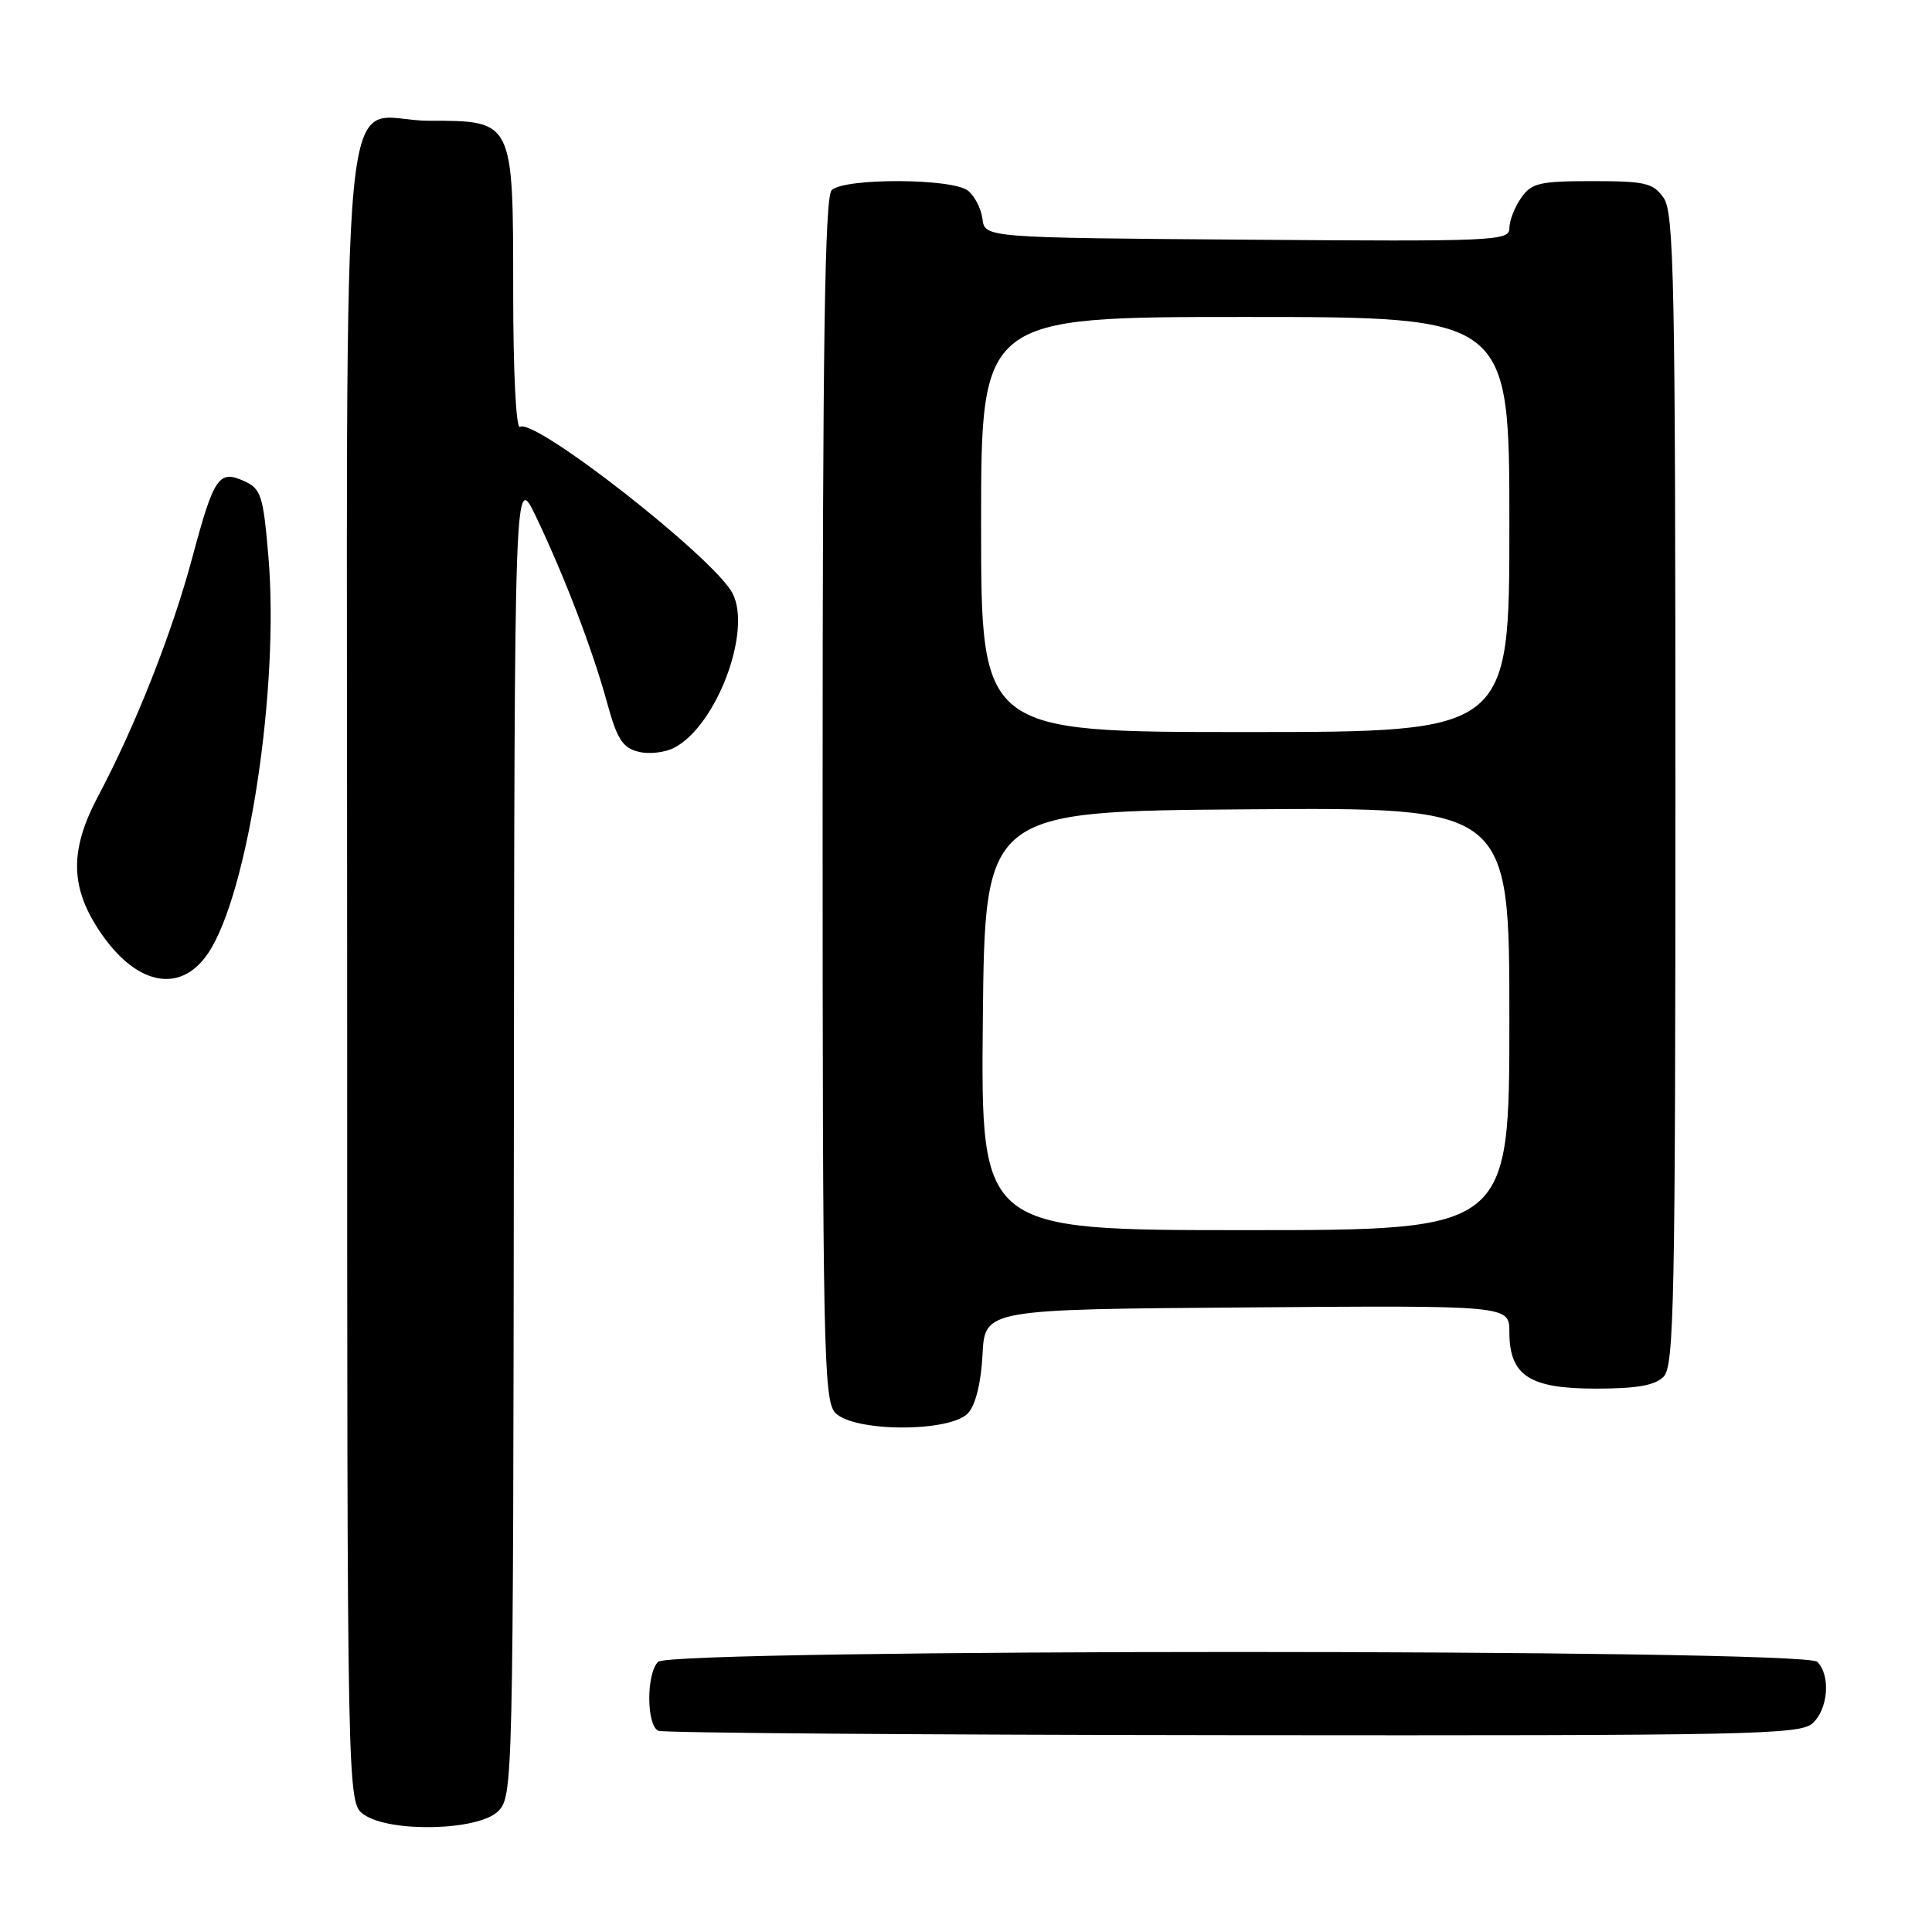 <?xml version="1.0" encoding="UTF-8" standalone="no"?>
<!DOCTYPE svg PUBLIC "-//W3C//DTD SVG 1.1//EN" "http://www.w3.org/Graphics/SVG/1.1/DTD/svg11.dtd" >
<svg xmlns="http://www.w3.org/2000/svg" xmlns:xlink="http://www.w3.org/1999/xlink" version="1.1" viewBox="0 0 256 256">
 <g >
 <path fill="currentColor"
d=" M 66.00 240.00 C 67.97 238.03 68.00 236.61 68.09 150.25 C 68.17 62.50 68.17 62.50 71.04 68.50 C 74.84 76.45 78.55 86.18 80.48 93.24 C 81.77 97.94 82.51 99.09 84.60 99.61 C 86.01 99.97 88.17 99.71 89.40 99.05 C 95.00 96.05 99.68 83.51 97.04 78.57 C 94.50 73.83 70.87 55.34 68.90 56.56 C 68.38 56.88 68.00 49.33 68.00 38.56 C 68.00 15.90 68.05 16.00 56.83 16.00 C 44.72 16.00 46.00 2.64 46.00 129.10 C 46.00 238.89 46.00 238.89 48.22 240.44 C 51.69 242.87 63.42 242.58 66.00 240.00 Z  M 240.17 228.35 C 242.25 226.47 242.59 221.99 240.80 220.20 C 239.06 218.46 88.94 218.46 87.20 220.20 C 85.62 221.78 85.65 228.69 87.25 229.34 C 87.94 229.62 122.21 229.88 163.42 229.92 C 231.80 229.99 238.50 229.86 240.17 228.35 Z  M 128.29 187.23 C 129.28 186.14 130.00 183.19 130.19 179.48 C 130.50 173.50 130.50 173.50 165.25 173.24 C 200.00 172.97 200.00 172.97 200.00 176.49 C 200.00 182.27 202.64 184.00 211.43 184.00 C 216.85 184.00 219.28 183.58 220.43 182.43 C 221.83 181.03 222.00 172.60 222.00 104.65 C 222.00 37.30 221.82 28.19 220.44 26.22 C 219.06 24.25 218.02 24.00 211.00 24.00 C 203.98 24.00 202.94 24.25 201.56 26.22 C 200.70 27.44 200.00 29.25 200.00 30.24 C 200.00 31.93 198.08 32.01 165.25 31.76 C 130.50 31.50 130.50 31.50 130.18 29.00 C 130.00 27.62 129.13 25.94 128.24 25.25 C 126.11 23.61 111.83 23.57 110.20 25.20 C 109.29 26.11 109.00 45.39 109.00 105.87 C 109.00 178.42 109.14 185.50 110.65 187.17 C 113.01 189.78 125.95 189.82 128.29 187.23 Z  M 27.59 126.29 C 32.90 118.38 37.05 91.03 35.56 73.69 C 34.88 65.67 34.59 64.77 32.38 63.76 C 28.99 62.22 28.35 63.17 25.49 73.85 C 22.79 83.91 17.97 96.14 13.00 105.50 C 9.26 112.54 9.28 117.41 13.07 123.19 C 17.90 130.56 23.87 131.83 27.59 126.29 Z  M 130.23 135.25 C 130.50 107.50 130.50 107.50 165.25 107.24 C 200.00 106.97 200.00 106.97 200.00 134.99 C 200.00 163.00 200.00 163.00 164.98 163.00 C 129.97 163.00 129.97 163.00 130.23 135.25 Z  M 130.00 69.50 C 130.00 42.00 130.00 42.00 165.00 42.00 C 200.00 42.00 200.00 42.00 200.00 69.50 C 200.00 97.00 200.00 97.00 165.00 97.00 C 130.00 97.00 130.00 97.00 130.00 69.50 Z "/>
</g>
</svg>